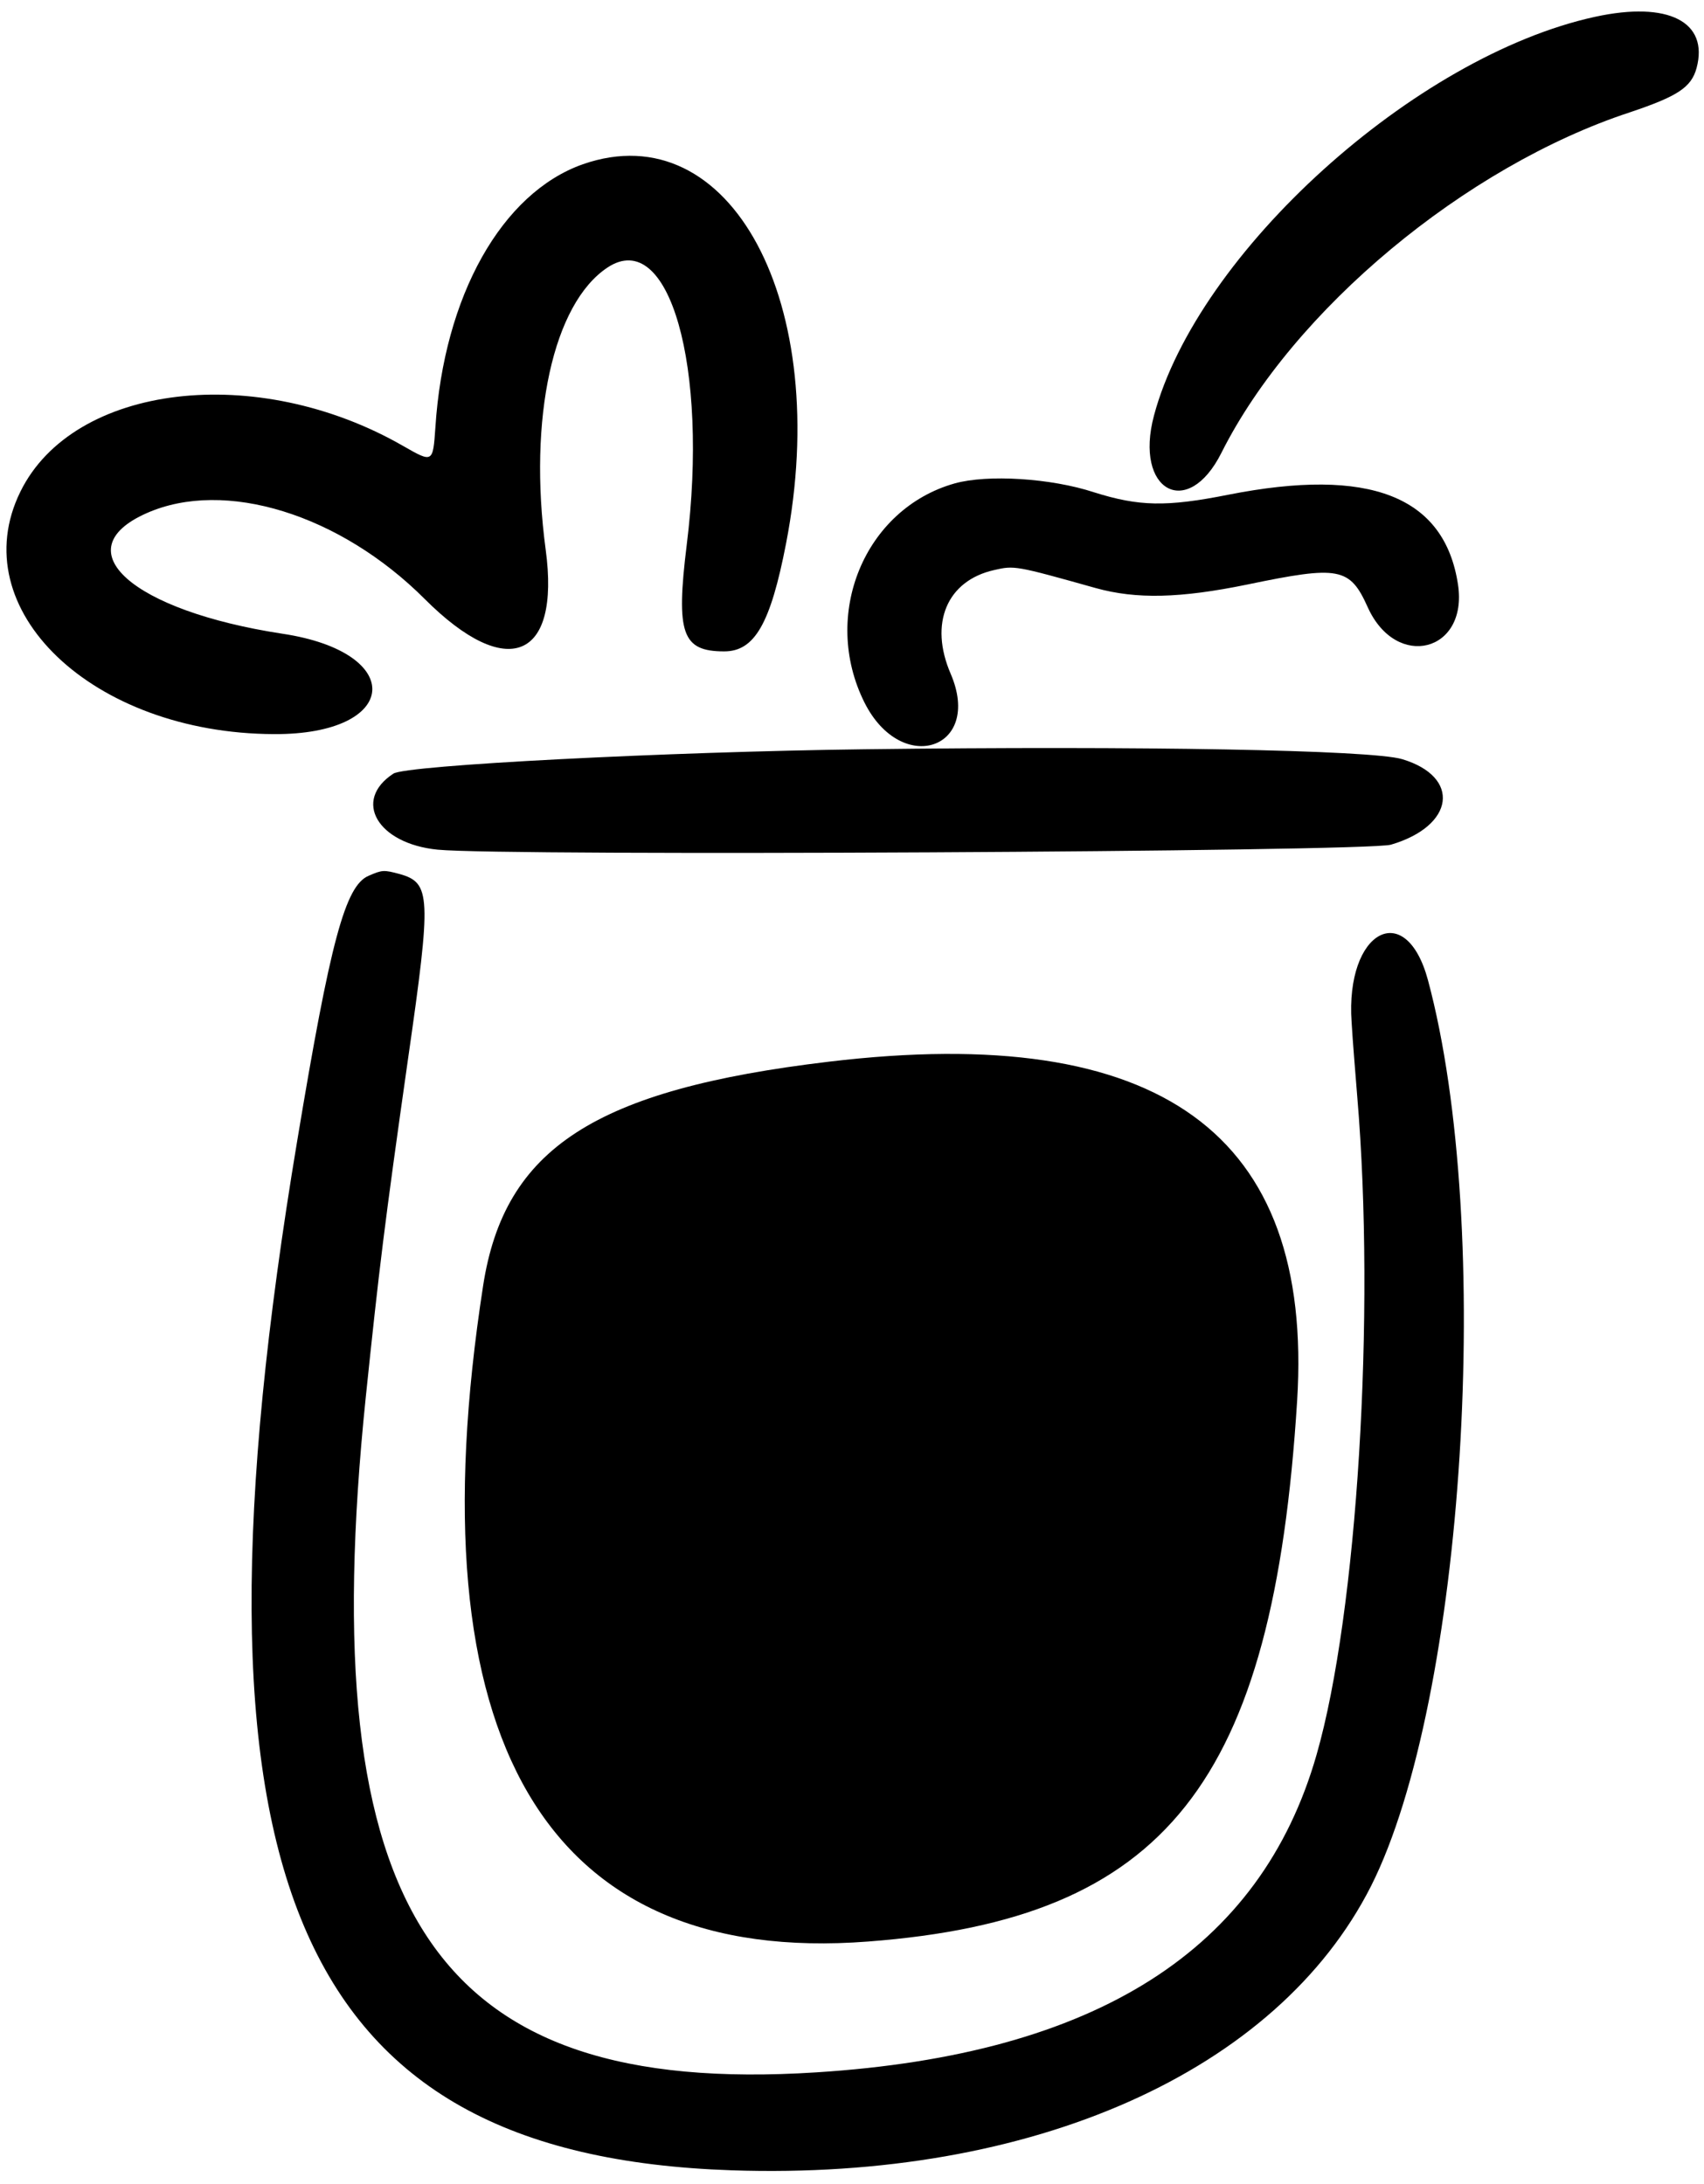 <svg width="103" height="132" viewBox="0 0 103 132" fill="none" xmlns="http://www.w3.org/2000/svg">
<path d="M96.419 1.015C85.522 3.387 72.382 15.266 69.754 25.116C68.537 29.667 71.784 31.461 73.835 27.359C78.173 18.727 88.578 10.053 98.534 6.784C101.397 5.822 102.231 5.288 102.551 4.113C103.299 1.314 100.842 0.053 96.419 1.015Z" fill="black"/>
<path d="M35.227 9.929C30.335 11.66 26.831 17.877 26.318 25.825C26.168 27.983 26.168 27.983 24.374 26.958C15.528 21.872 4.439 23.197 1.234 29.714C-2.27 36.829 5.572 44.328 16.554 44.371C24.181 44.414 24.609 39.435 17.067 38.303C7.986 36.914 3.841 33.239 8.862 31.017C13.584 28.923 20.549 31.081 25.677 36.209C30.655 41.187 33.882 39.863 32.984 33.218C31.916 25.27 33.433 18.347 36.723 16.168C40.441 13.711 42.855 22.15 41.509 32.94C40.847 38.303 41.231 39.371 43.774 39.371C45.611 39.371 46.573 37.705 47.513 32.855C50.333 18.347 44.158 6.81 35.227 9.929Z" fill="black"/>
<path d="M57.705 29.219C52.256 30.757 49.607 37.167 52.256 42.466C54.5 46.931 59.414 45.286 57.469 40.735C56.145 37.68 57.234 35.095 60.097 34.454C61.315 34.176 61.358 34.176 66.23 35.543C68.687 36.227 71.336 36.163 75.395 35.33C80.951 34.176 81.592 34.283 82.681 36.718C84.412 40.522 88.749 39.41 88.13 35.33C87.318 29.988 82.788 28.215 74.242 29.903C70.481 30.651 68.836 30.608 66.123 29.753C63.516 28.898 59.692 28.663 57.705 29.219Z" fill="black"/>
<path d="M52.235 45.287C40.398 45.436 24.523 46.248 23.776 46.761C21.297 48.385 22.814 50.992 26.446 51.355C30.549 51.761 82.553 51.483 84.07 51.056C87.937 49.923 88.322 46.953 84.754 45.885C82.895 45.33 68.986 45.073 52.235 45.287Z" fill="black"/>
<path d="M22.28 52.935C20.87 53.533 19.973 56.866 17.964 68.959C10.55 113.379 17.687 130.279 44.223 131.177C62.427 131.796 77.191 125.216 82.874 113.998C88.536 102.76 90.331 74.194 86.314 59.238C84.968 54.259 81.314 56.268 81.699 61.78C81.763 62.913 81.934 64.942 82.041 66.288C83.152 79.407 82.041 97.483 79.584 106.05C76.208 117.866 66.251 124.19 49.33 125.258C26.254 126.732 18.883 115.686 22.109 84.449C22.921 76.651 23.22 74.151 24.673 63.938C26.083 54.131 26.041 53.362 24.16 52.828C23.199 52.572 23.113 52.572 22.28 52.935Z" fill="black"/>
<path d="M50.098 64.171C35.953 65.858 30.484 69.405 29.202 77.716C24.95 105.172 32.962 118.846 52.469 117.35C70.481 115.983 76.955 107.821 78.407 84.66C79.412 68.508 70.118 61.778 50.098 64.171Z" fill="black"/>
</svg>
